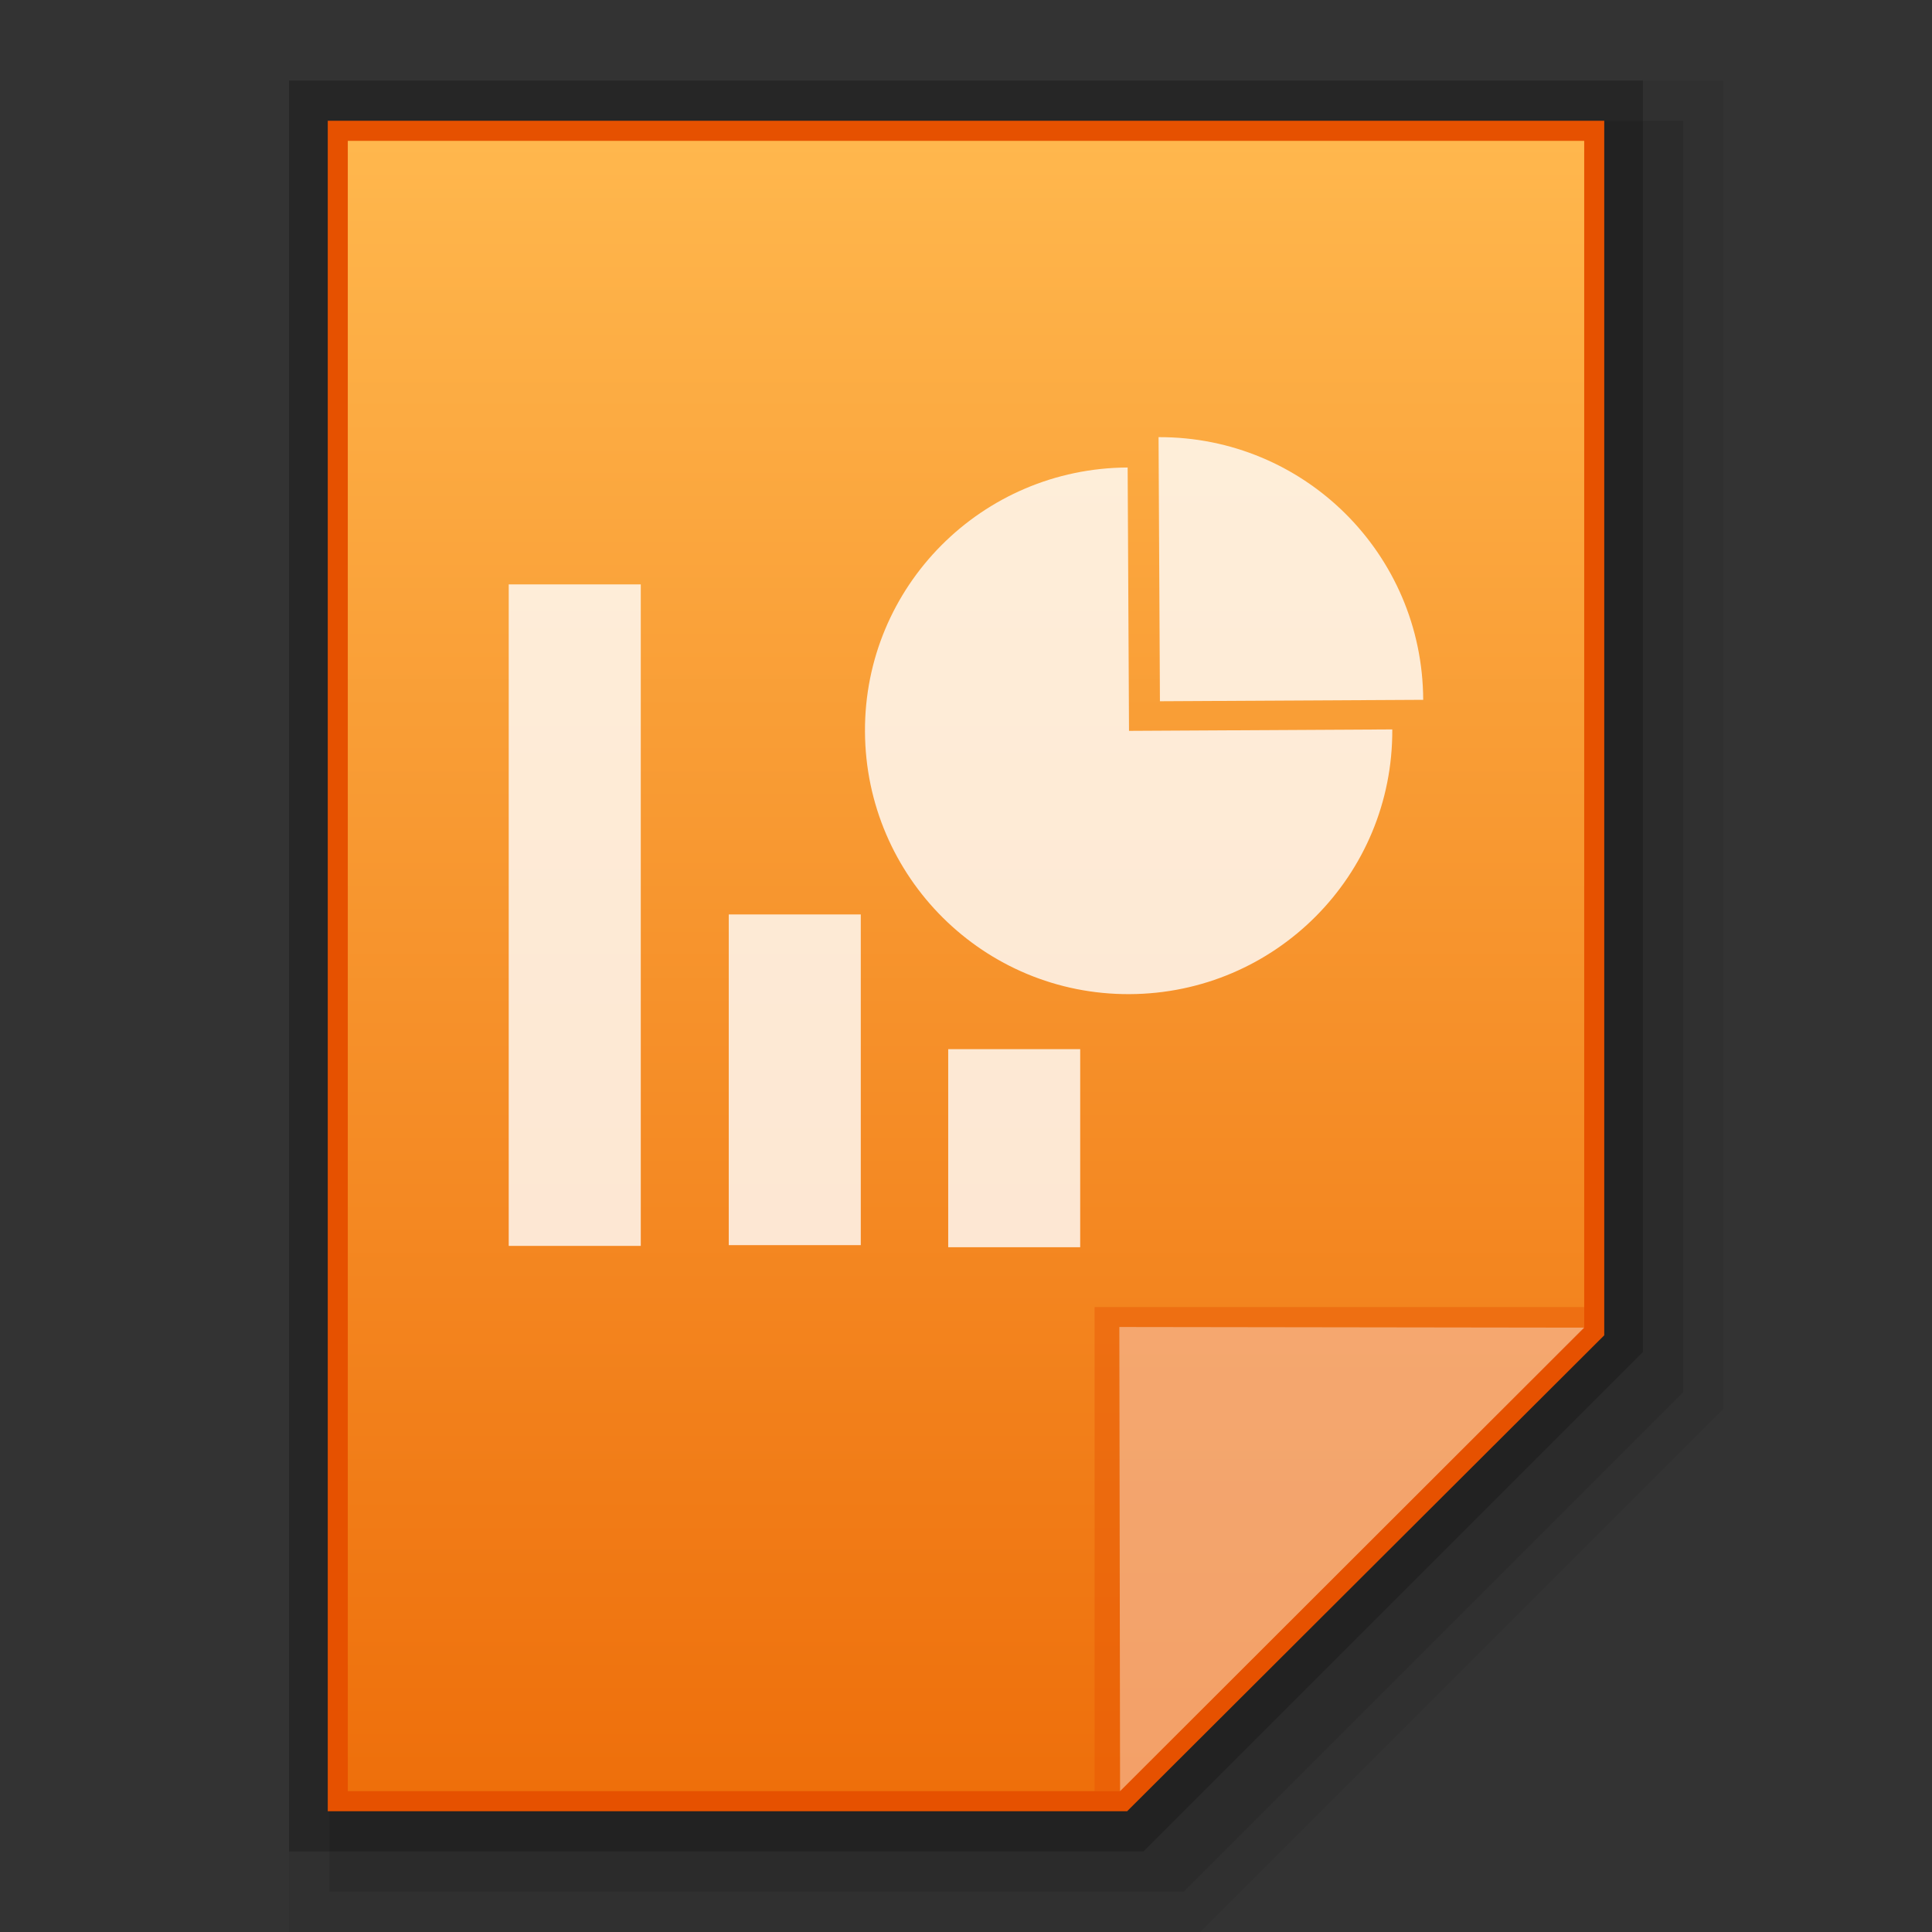 <?xml version="1.0" encoding="utf-8"?>
<!-- Generator: Adobe Illustrator 16.0.0, SVG Export Plug-In . SVG Version: 6.00 Build 0)  -->
<!DOCTYPE svg PUBLIC "-//W3C//DTD SVG 1.1//EN" "http://www.w3.org/Graphics/SVG/1.1/DTD/svg11.dtd">
<svg version="1.1" id="图层_1" xmlns="http://www.w3.org/2000/svg" xmlns:xlink="http://www.w3.org/1999/xlink" x="0px" y="0px"
	 width="48px" height="48px" viewBox="0 0 48 48" enable-background="new 0 0 48 48" xml:space="preserve">
<rect x="0" y="0" width="48" height="48" fill="#333333" stroke="none"/>
<polygon opacity="0.06" enable-background="new    " points="7.181,48 7.181,2 42.818,2 42.818,35.003 29.82,48 "/>
<polygon opacity="0.1" enable-background="new    " points="8.181,47 8.181,3 41.818,3 41.818,34.589 29.407,47 "/>
<polygon opacity="0.2" enable-background="new    " points="7.181,46 7.181,2 40.818,2 40.818,33.589 28.408,46 "/>
<polygon fill="#E65100" points="8.143,45 8.143,3 39.857,3 39.857,33.175 28.003,45 "/>
<g>
	<g>
		<g>
			
				<linearGradient id="SVGID_1_" gradientUnits="userSpaceOnUse" x1="65.601" y1="-160.4" x2="65.601" y2="-119.4" gradientTransform="matrix(1 0 0 -1 -41.6 -115.9)">
				<stop  offset="0" style="stop-color:#EE6F0B"/>
				<stop  offset="1" style="stop-color:#FFB74D"/>
			</linearGradient>
			<polygon fill="url(#SVGID_1_)" points="8.641,44.5 8.641,3.5 39.359,3.5 39.359,32.969 27.828,44.5 			"/>
		</g>
		<polygon fill="#E65100" fill-opacity="0.392" points="39.359,32.969 39.359,32.473 27.195,32.473 27.195,44.5 27.828,44.5 		"/>
		<path fill="#FFFFFF" fill-opacity="0.392" d="M27.81,32.969l11.55,0.016L27.828,44.5L27.81,32.969z"/>
	</g>
	<g opacity="0.8">
		<rect x="12.639" y="14.519" fill="#FFFFFF" width="3.281" height="16.435"/>
		<rect x="18.106" y="22.719" fill="#FFFFFF" width="3.28" height="8.216"/>
		<rect x="23.558" y="26.066" fill="#FFFFFF" width="3.279" height="4.921"/>
		<g>
			<path fill="#FFFFFF" d="M28.016,11.615l0.034,6.543l6.541-0.036c0.02,3.623-2.903,6.561-6.526,6.577
				c-3.618,0.018-6.558-2.903-6.575-6.524C21.472,14.57,24.393,11.631,28.016,11.615z"/>
			<path fill="#FFFFFF" d="M28.784,10.861c3.622-0.015,6.561,2.904,6.575,6.526l-6.541,0.035L28.784,10.861z"/>
		</g>
	</g>
</g>
</svg>
